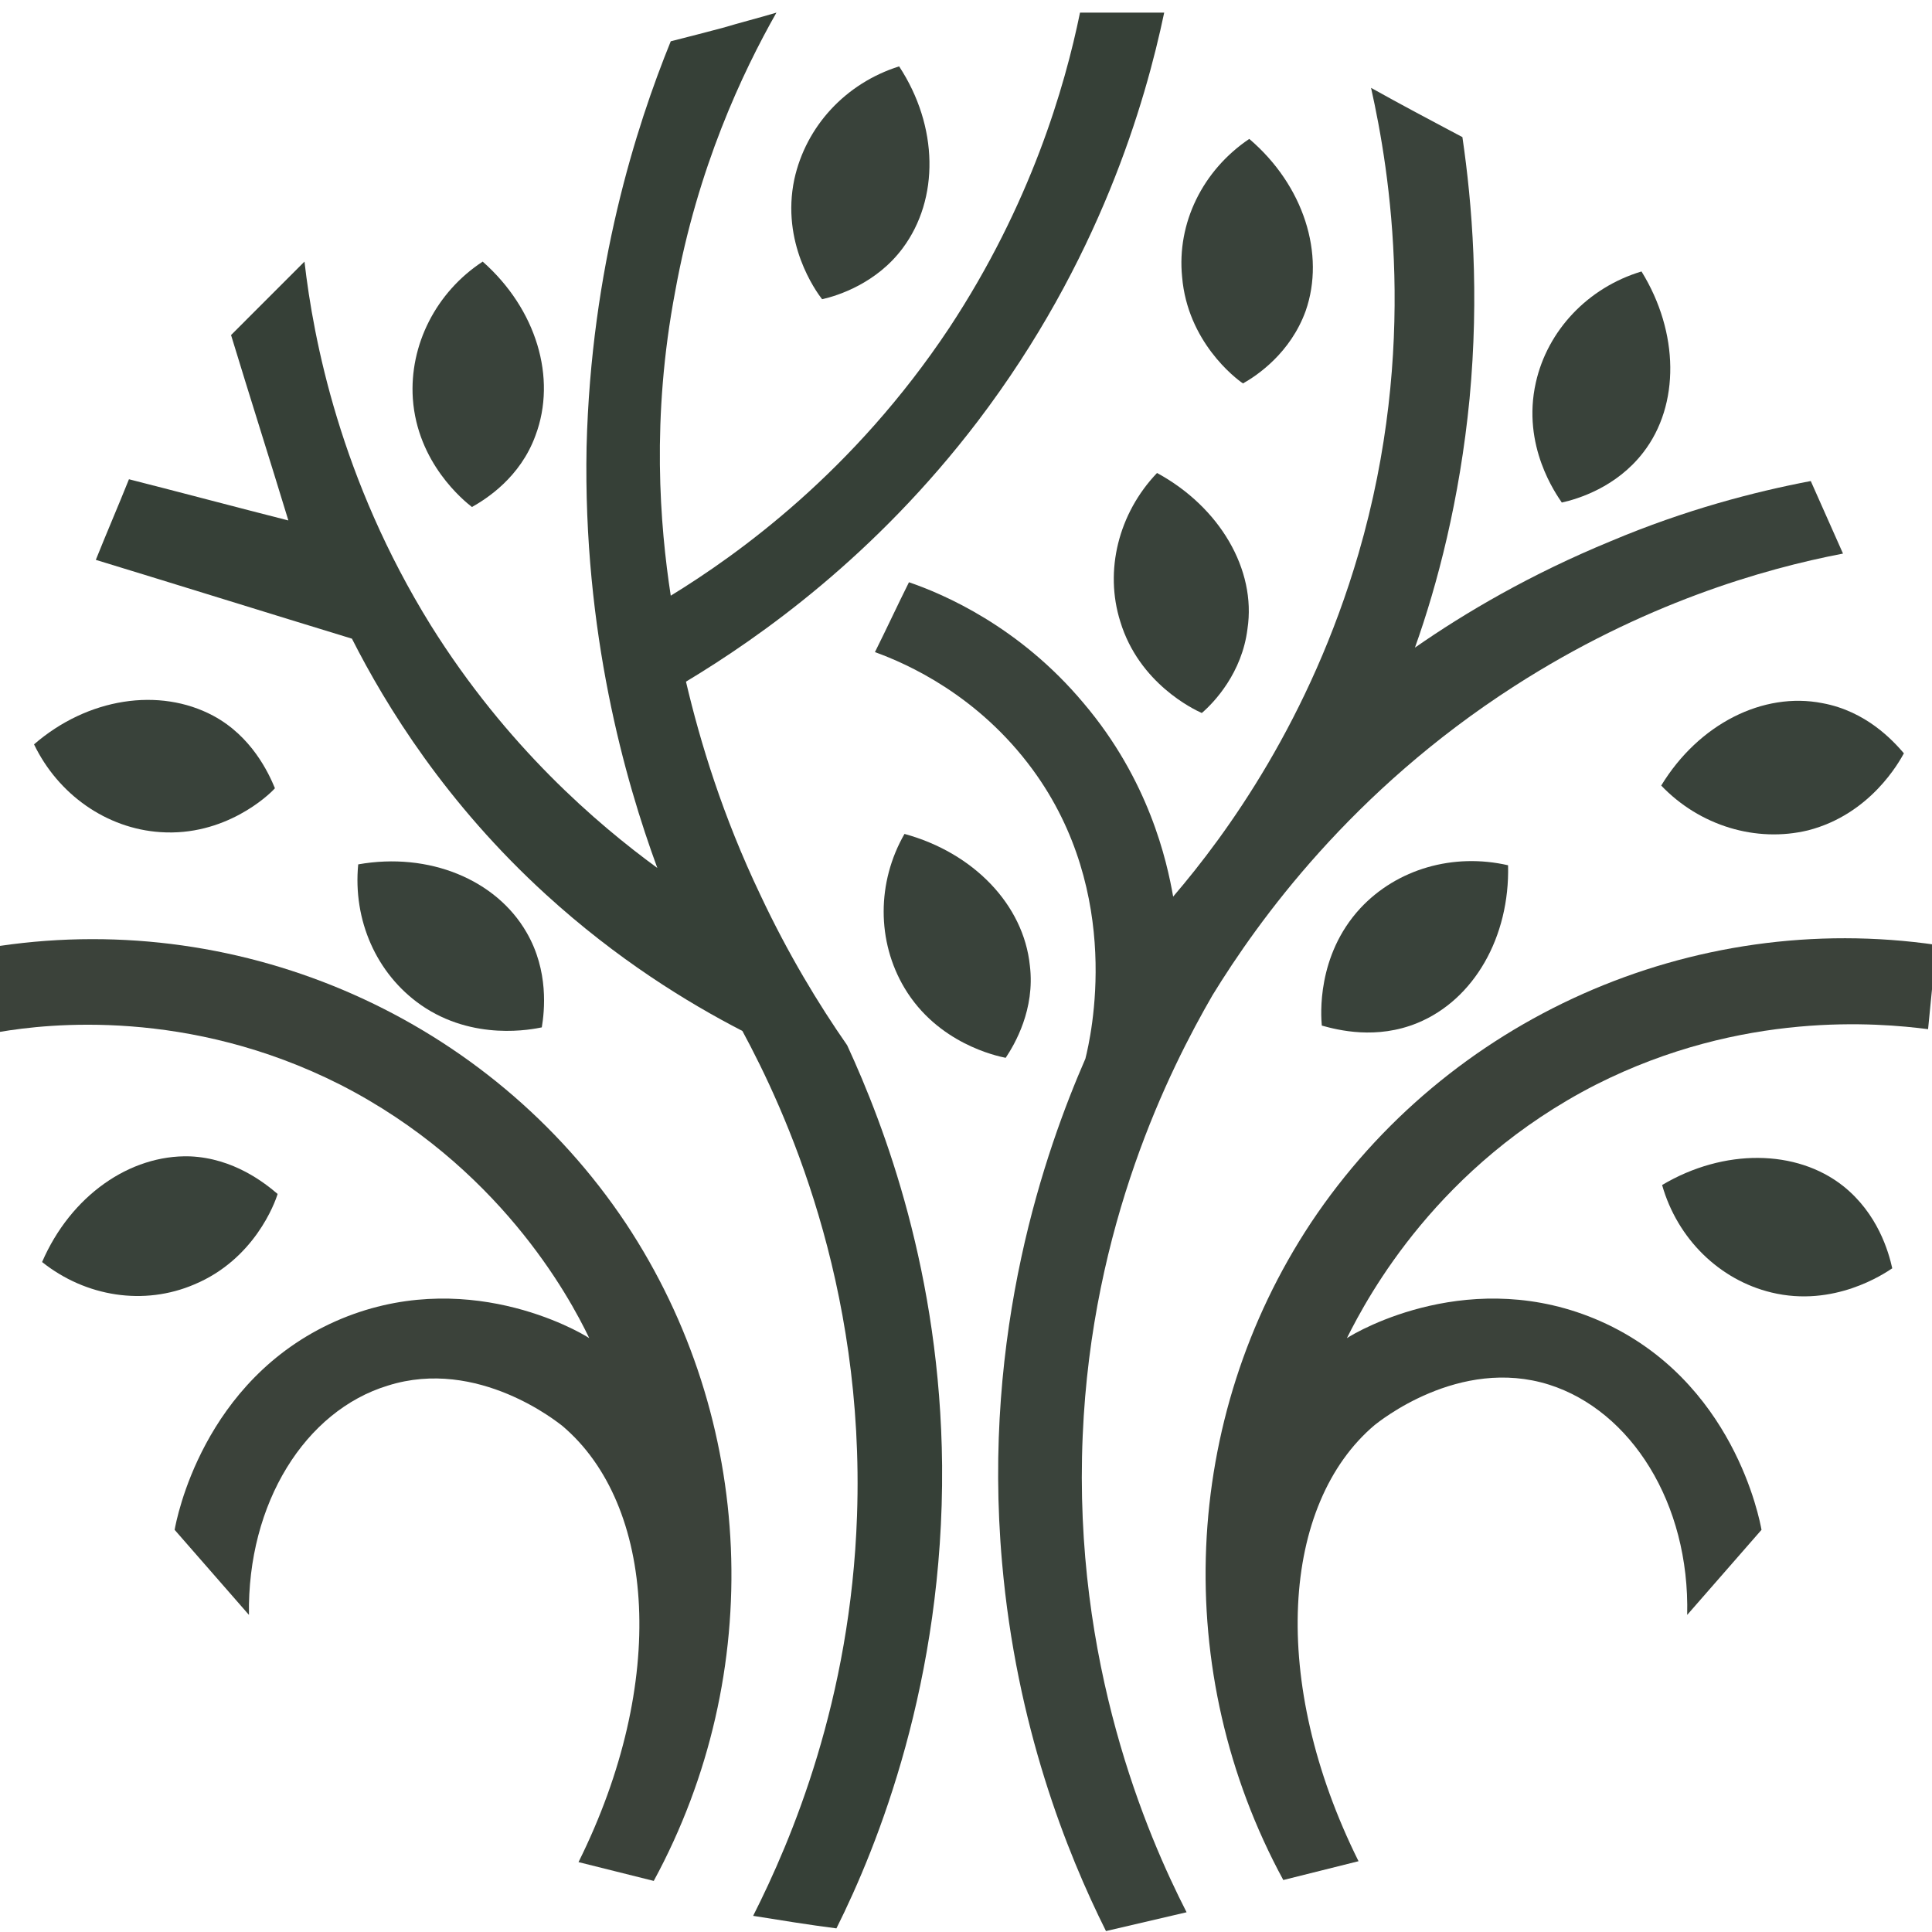<svg width="459" height="459" viewBox="0 0 459 459" fill="none" xmlns="http://www.w3.org/2000/svg">
    <g clip-path="url(#clip0)">
        <path
            d="M184.462 3C180.206 4.277 175.951 5.341 171.696 6.617C167.654 7.681 163.611 8.745 159.356 9.809C151.058 30.236 140.421 63.643 139.357 106.199C138.506 150.245 148.505 185.354 156.165 206.207C141.91 195.78 120.421 177.481 102.337 148.543C80.848 113.859 74.465 80.665 72.338 62.153C66.593 67.898 60.636 73.856 54.892 79.602C59.359 94.284 64.04 108.965 68.508 123.647C55.955 120.456 43.19 117.051 30.637 113.859C28.084 120.243 25.318 126.626 22.765 133.01C42.977 139.18 63.402 145.564 83.614 151.735C91.699 167.693 105.954 190.886 129.783 212.59C146.591 227.911 163.186 238.124 176.377 244.933C186.376 263.445 205.525 304.725 203.61 360.048C202.121 403.881 188.078 437.075 178.93 455.162C185.525 456.226 192.121 457.289 198.716 458.141C208.503 438.565 224.247 399.413 223.822 348.132C223.396 302.597 210.205 267.701 201.27 248.338C194.461 238.55 187.227 226.634 180.632 212.59C171.696 193.865 166.377 176.417 162.973 161.948C180.632 151.309 207.865 132.159 232.332 100.029C261.267 61.941 272.118 24.278 276.586 3C269.991 3 263.182 3 256.587 3C252.97 20.661 244.885 48.535 225.524 77.899C202.759 112.157 175.313 131.733 159.356 141.521C156.803 124.924 154.675 99.39 160.42 69.175C165.739 39.811 176.377 17.256 184.462 3Z"
            fill="#364037" />
        <path
            d="M437.857 131.52C435.304 125.775 432.751 120.03 430.198 114.285C416.794 116.838 400.412 121.094 382.753 128.541C363.604 136.414 348.073 145.564 336.158 153.862C341.477 138.968 346.796 118.753 349.137 94.709C351.477 69.814 349.775 48.535 347.435 32.577C340.201 28.747 332.967 24.916 325.733 20.874C330.201 40.875 337.009 82.58 322.755 131.52C311.266 170.885 291.479 198.121 278.714 213.016C277.224 204.504 272.969 185.354 257.438 167.055C242.119 148.756 224.035 141.095 215.95 138.329C213.184 143.862 210.631 149.394 207.865 154.926C215.524 157.692 232.332 165.14 245.31 182.801C267.012 212.377 259.14 246.423 257.863 251.529C248.502 273.02 233.183 316.215 238.077 371.325C241.481 410.052 253.395 440.054 262.757 458.779C269.139 457.289 275.522 455.8 281.905 454.31C272.544 436.011 254.885 395.157 257.225 341.11C259.353 290.894 277.863 254.083 288.075 236.422C298.926 218.761 321.053 187.907 359.775 163.012C390.199 143.436 418.921 135.138 437.857 131.52Z"
            fill="#3A433B" />
        <path
            d="M400.837 383.667L418.496 363.453C418.071 361.112 411.901 327.918 380.2 313.874C349.775 300.469 322.542 316.215 319.989 317.917C325.095 307.704 341.69 276.85 379.136 257.7C414.028 240.039 446.367 243.018 458.069 244.507C458.707 237.911 459.346 231.102 460.197 224.506C401.901 215.995 343.818 241.954 311.478 290.468C280.628 337.068 278.075 397.285 304.883 446.65C310.84 445.161 316.797 443.671 322.755 442.182C301.479 399.413 304.457 357.282 326.584 338.557C327.435 337.919 346.584 322.173 368.072 328.982C387.433 335.153 401.475 357.069 400.837 383.667Z"
            fill="#3B423A" />
        <path
            d="M59.147 383.667L41.488 363.453C41.913 361.112 48.083 327.918 79.784 313.874C110.209 300.469 137.442 316.215 139.995 317.917C135.102 307.704 118.294 276.85 80.848 257.7C44.679 239.401 11.276 243.231 0 245.146C0 238.337 0 231.528 0 224.719C58.296 216.207 116.379 242.167 148.718 290.681C179.568 337.28 182.121 397.498 155.314 446.863C149.357 445.374 143.399 443.884 137.442 442.395C158.718 399.626 155.739 357.495 133.612 338.77C132.761 338.132 113.613 322.386 92.124 329.195C72.551 335.153 58.721 357.069 59.147 383.667Z"
            fill="#3B423A" />
        <path
            d="M8.085 176.843C13.829 188.759 25.318 196.844 38.084 197.695C53.402 198.759 63.828 188.971 65.317 187.269C63.828 183.652 59.785 174.928 50.636 170.034C37.871 163.225 20.85 165.778 8.085 176.843Z"
            fill="#39423A" />
        <path
            d="M85.103 205.356C83.827 218.548 89.359 231.315 99.996 238.762C112.549 247.486 126.591 244.507 128.719 244.082C129.357 240.252 130.421 230.677 125.102 221.527C117.868 208.973 101.911 202.377 85.103 205.356Z"
            fill="#39423A" />
        <path
            d="M10 299.831C20.425 308.129 34.254 310.257 46.169 305.15C60.423 299.192 65.317 285.787 65.955 283.659C62.976 281.106 55.53 275.148 45.105 274.723C30.85 274.297 16.808 284.085 10 299.831Z"
            fill="#39423A" />
        <path
            d="M114.677 62.153C103.613 69.388 97.231 81.942 98.082 94.709C99.145 110.029 110.209 118.966 112.124 120.456C115.528 118.541 123.613 113.434 127.23 103.433C132.336 89.815 127.442 73.431 114.677 62.153Z"
            fill="#39423A" />
        <path
            d="M213.61 15.767C200.844 19.81 191.483 30.023 188.717 42.577C185.526 57.685 193.823 69.175 195.312 71.09C199.142 70.239 208.291 67.26 214.461 58.962C223.184 47.259 222.971 30.023 213.61 15.767Z"
            fill="#39423A" />
        <path
            d="M296.798 33.002C285.735 40.45 279.565 53.004 280.841 65.771C282.118 81.091 293.394 89.815 295.309 91.092C298.713 89.177 306.585 83.857 310.202 73.856C314.883 60.451 309.776 44.067 296.798 33.002Z"
            fill="#39423A" />
        <path
            d="M274.884 112.37C265.735 121.945 262.331 135.563 266.161 147.692C270.629 162.374 283.607 168.544 285.522 169.395C288.501 166.842 295.096 159.82 296.373 149.394C298.5 135.35 289.777 120.456 274.884 112.37Z"
            fill="#39423A" />
        <path
            d="M214.886 198.121C208.291 209.611 208.291 223.655 214.886 234.719C222.758 247.912 236.8 250.891 238.928 251.316C241.055 248.125 245.949 239.826 244.672 229.4C243.183 214.931 231.269 202.589 214.886 198.121Z"
            fill="#39423A" />
        <path
            d="M389.986 64.494C377.221 68.324 367.647 78.537 364.881 90.879C361.477 105.986 369.774 117.477 371.051 119.392C374.881 118.541 384.029 115.774 390.412 107.476C399.135 96.198 398.922 78.963 389.986 64.494Z"
            fill="#39423A" />
        <path
            d="M394.667 186.631C403.816 196.206 417.22 200.249 429.56 197.27C444.453 193.44 451.261 180.886 452.325 178.971C449.772 175.992 443.389 168.97 432.964 167.055C418.922 164.289 403.603 171.949 394.667 186.631Z"
            fill="#39423A" />
        <path
            d="M358.285 205.568C345.307 202.589 331.903 206.42 323.18 215.782C312.755 227.059 313.819 241.316 314.032 243.656C317.861 244.72 327.01 247.061 336.797 243.018C350.201 237.486 358.711 222.591 358.285 205.568Z"
            fill="#39423A" />
        <path
            d="M394.88 281.532C398.497 294.298 408.496 304.086 420.836 307.065C435.73 310.683 447.644 302.597 449.559 301.32C448.708 297.49 446.155 288.341 437.857 281.744C426.794 273.02 409.56 272.807 394.88 281.532Z"
            fill="#39423A" />
    </g>
    <defs>
        <clipPath id="clip0">
            <rect width="459" height="459" fill="white" />
        </clipPath>
    </defs>
</svg>

